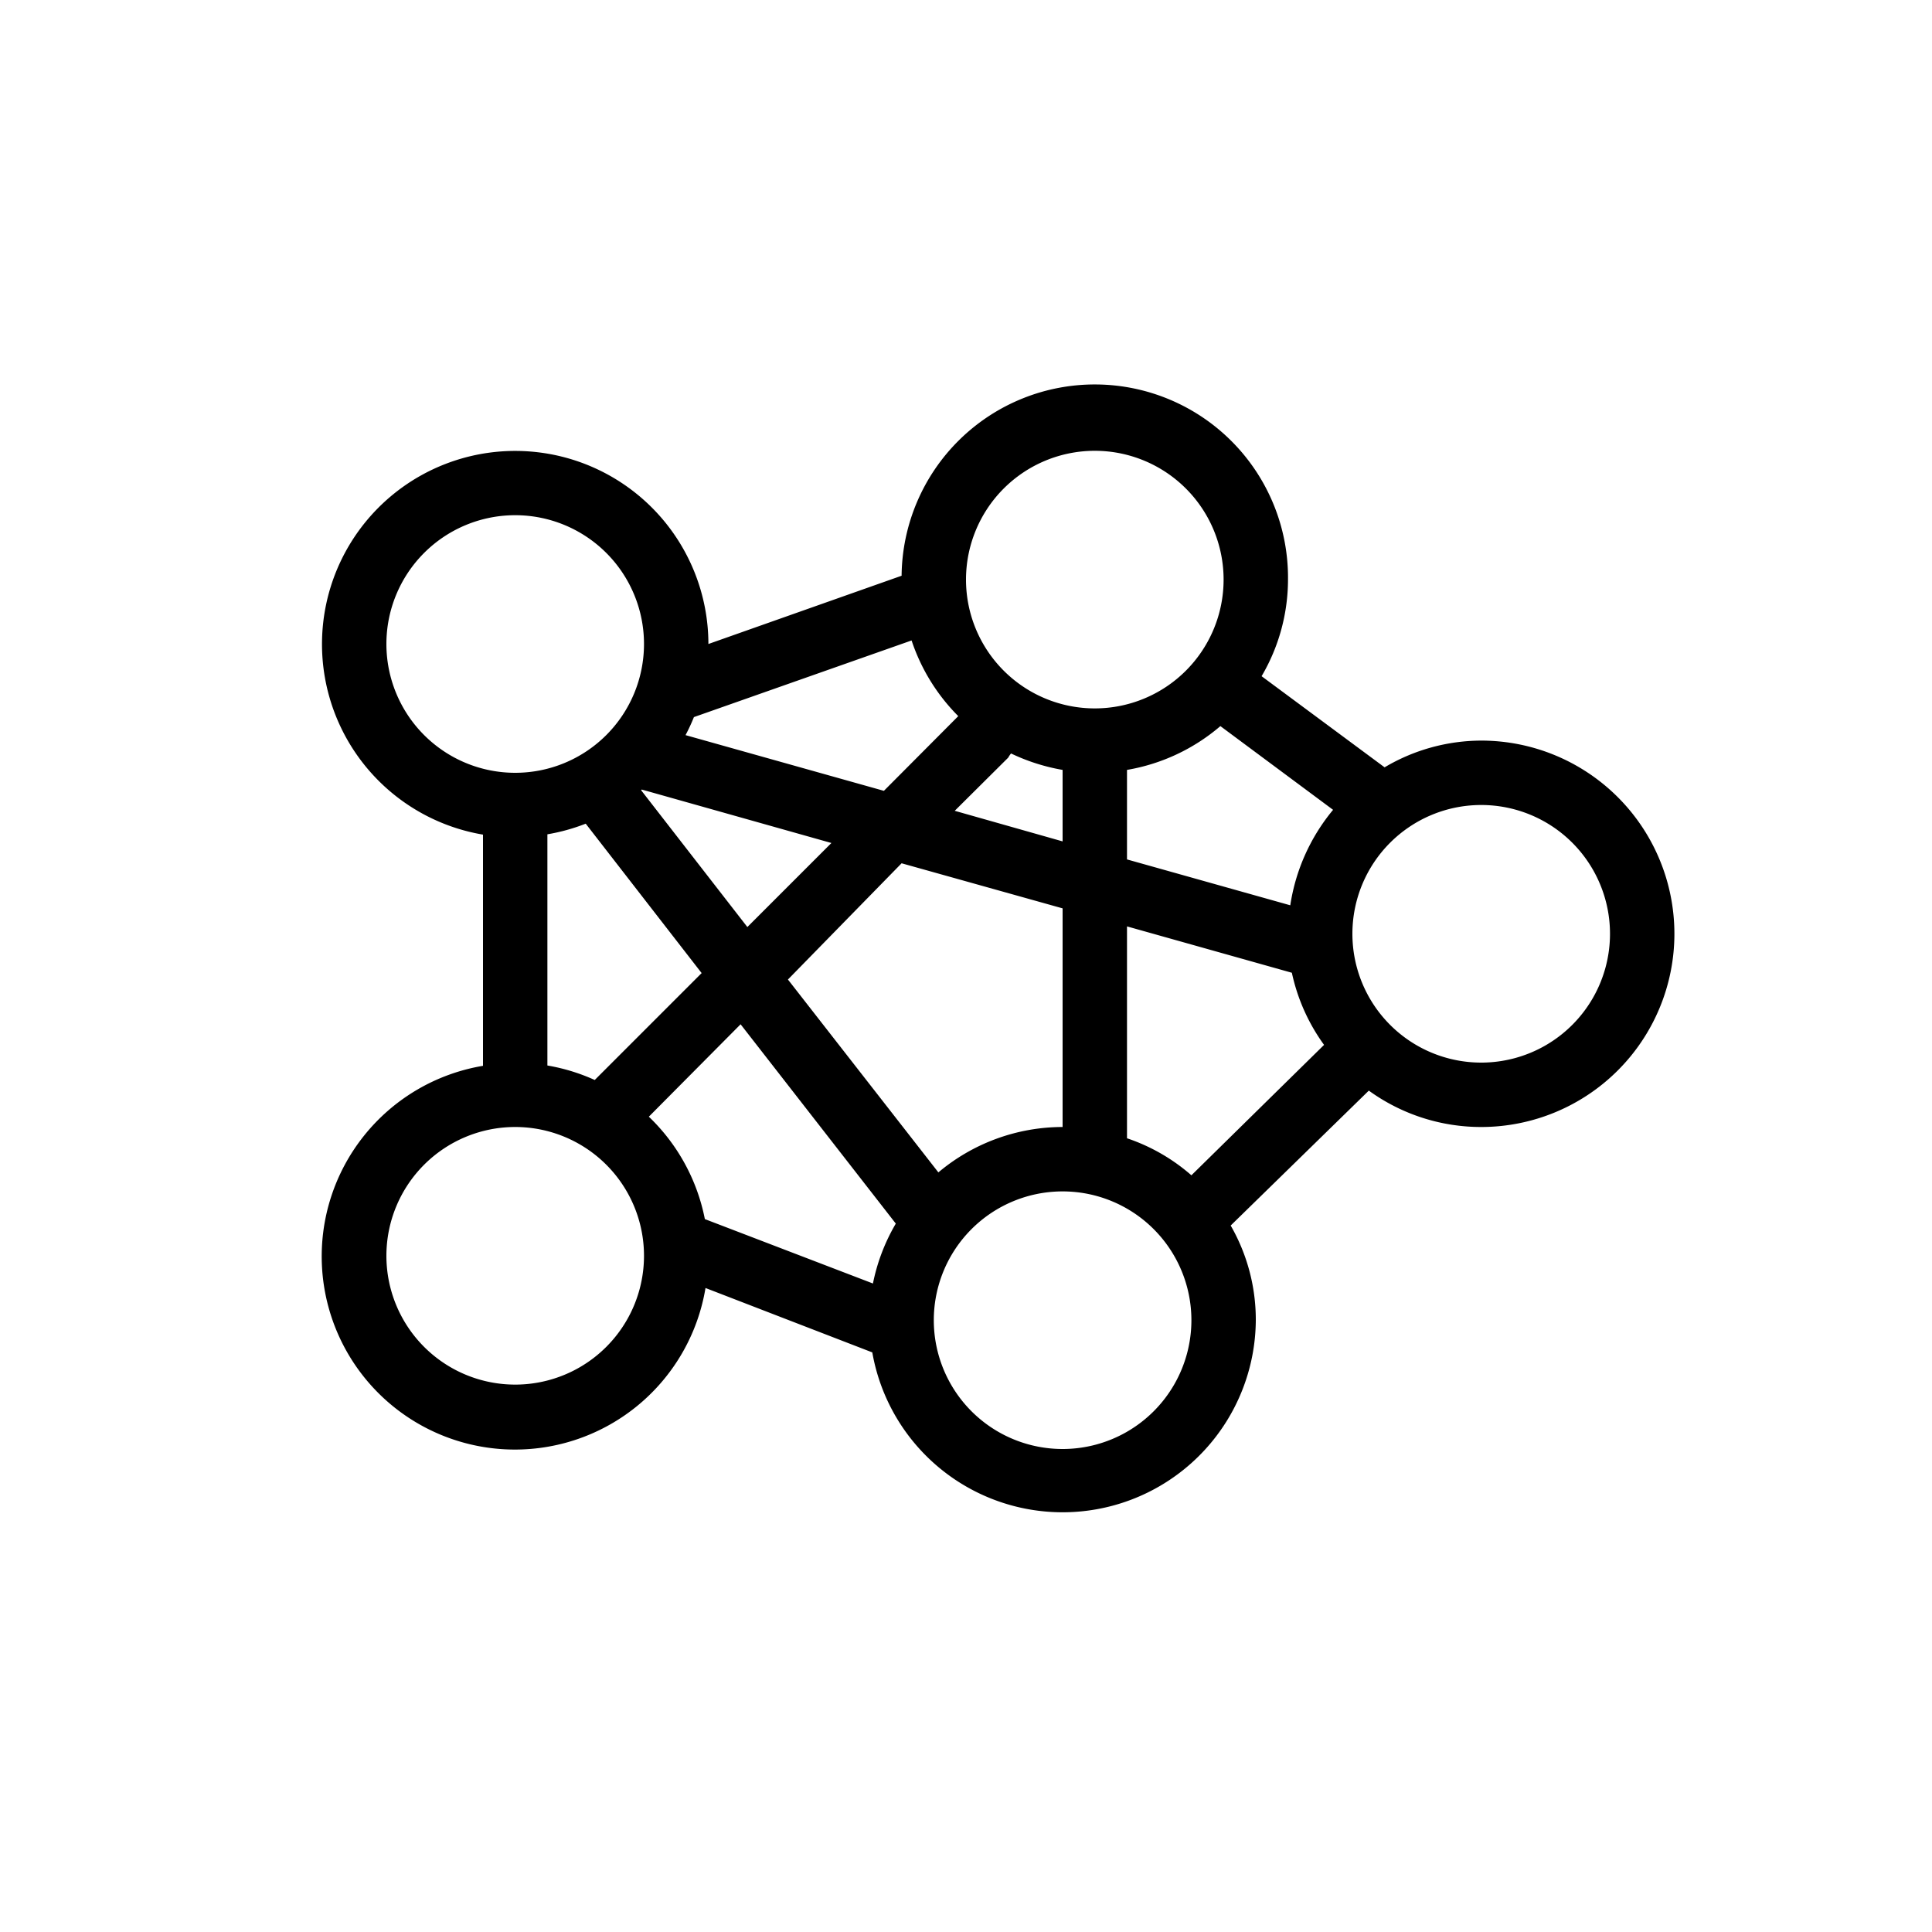 <svg id="Layer_1" data-name="Layer 1" xmlns="http://www.w3.org/2000/svg" viewBox="0 0 60 60"><title>Collaboration_60px </title><path d="M46,23a5.91,5.91,0,0,0-3,.83L39.18,21A5.93,5.93,0,0,0,40,18a6,6,0,0,0-12-.12L22,20a6,6,0,1,0-7,5.92v7.18A6,6,0,1,0,21.91,40L27.09,42A6,6,0,0,0,39,41a5.87,5.87,0,0,0-.78-2.94l4.29-4.19A5.94,5.94,0,0,0,46,35a6,6,0,0,0,0-12ZM35,35.35V28.77l5.12,1.44a5.94,5.94,0,0,0,1,2.24L37,36.5A5.88,5.88,0,0,0,35,35.35ZM18.19,25.58l3.6,4.64-3.32,3.32A6,6,0,0,0,17,33.09V25.91A6,6,0,0,0,18.19,25.58Zm11.57-3.34-2.31,2.32-6.16-1.73a5.69,5.69,0,0,0,.26-.56l6.76-2.38A6,6,0,0,0,29.76,22.24ZM33,23.91v2.22l-3.35-.95,1.66-1.65s.05-.09.09-.13A6.11,6.11,0,0,0,33,23.91Zm-13.07.61,5.89,1.66-2.61,2.61-3.3-4.25Zm.22,10.16L23,31.81,27.82,38a6,6,0,0,0-.71,1.86l-5.22-2A6,6,0,0,0,20.15,34.68Zm9,1.74-4.68-6L28,26.81l5,1.4V35A6,6,0,0,0,29.13,36.42Zm10.94-8.3L35,26.69V23.91a6,6,0,0,0,2.9-1.36l3.5,2.6A6.06,6.06,0,0,0,40.07,28.12ZM34,14a4,4,0,1,1-4,4A4,4,0,0,1,34,14ZM12,20a4,4,0,1,1,4,4A4,4,0,0,1,12,20Zm4,23a4,4,0,1,1,4-4A4,4,0,0,1,16,43Zm17,2a4,4,0,1,1,4-4A4,4,0,0,1,33,45ZM46,33a4,4,0,1,1,4-4A4,4,0,0,1,46,33Z"/></svg>